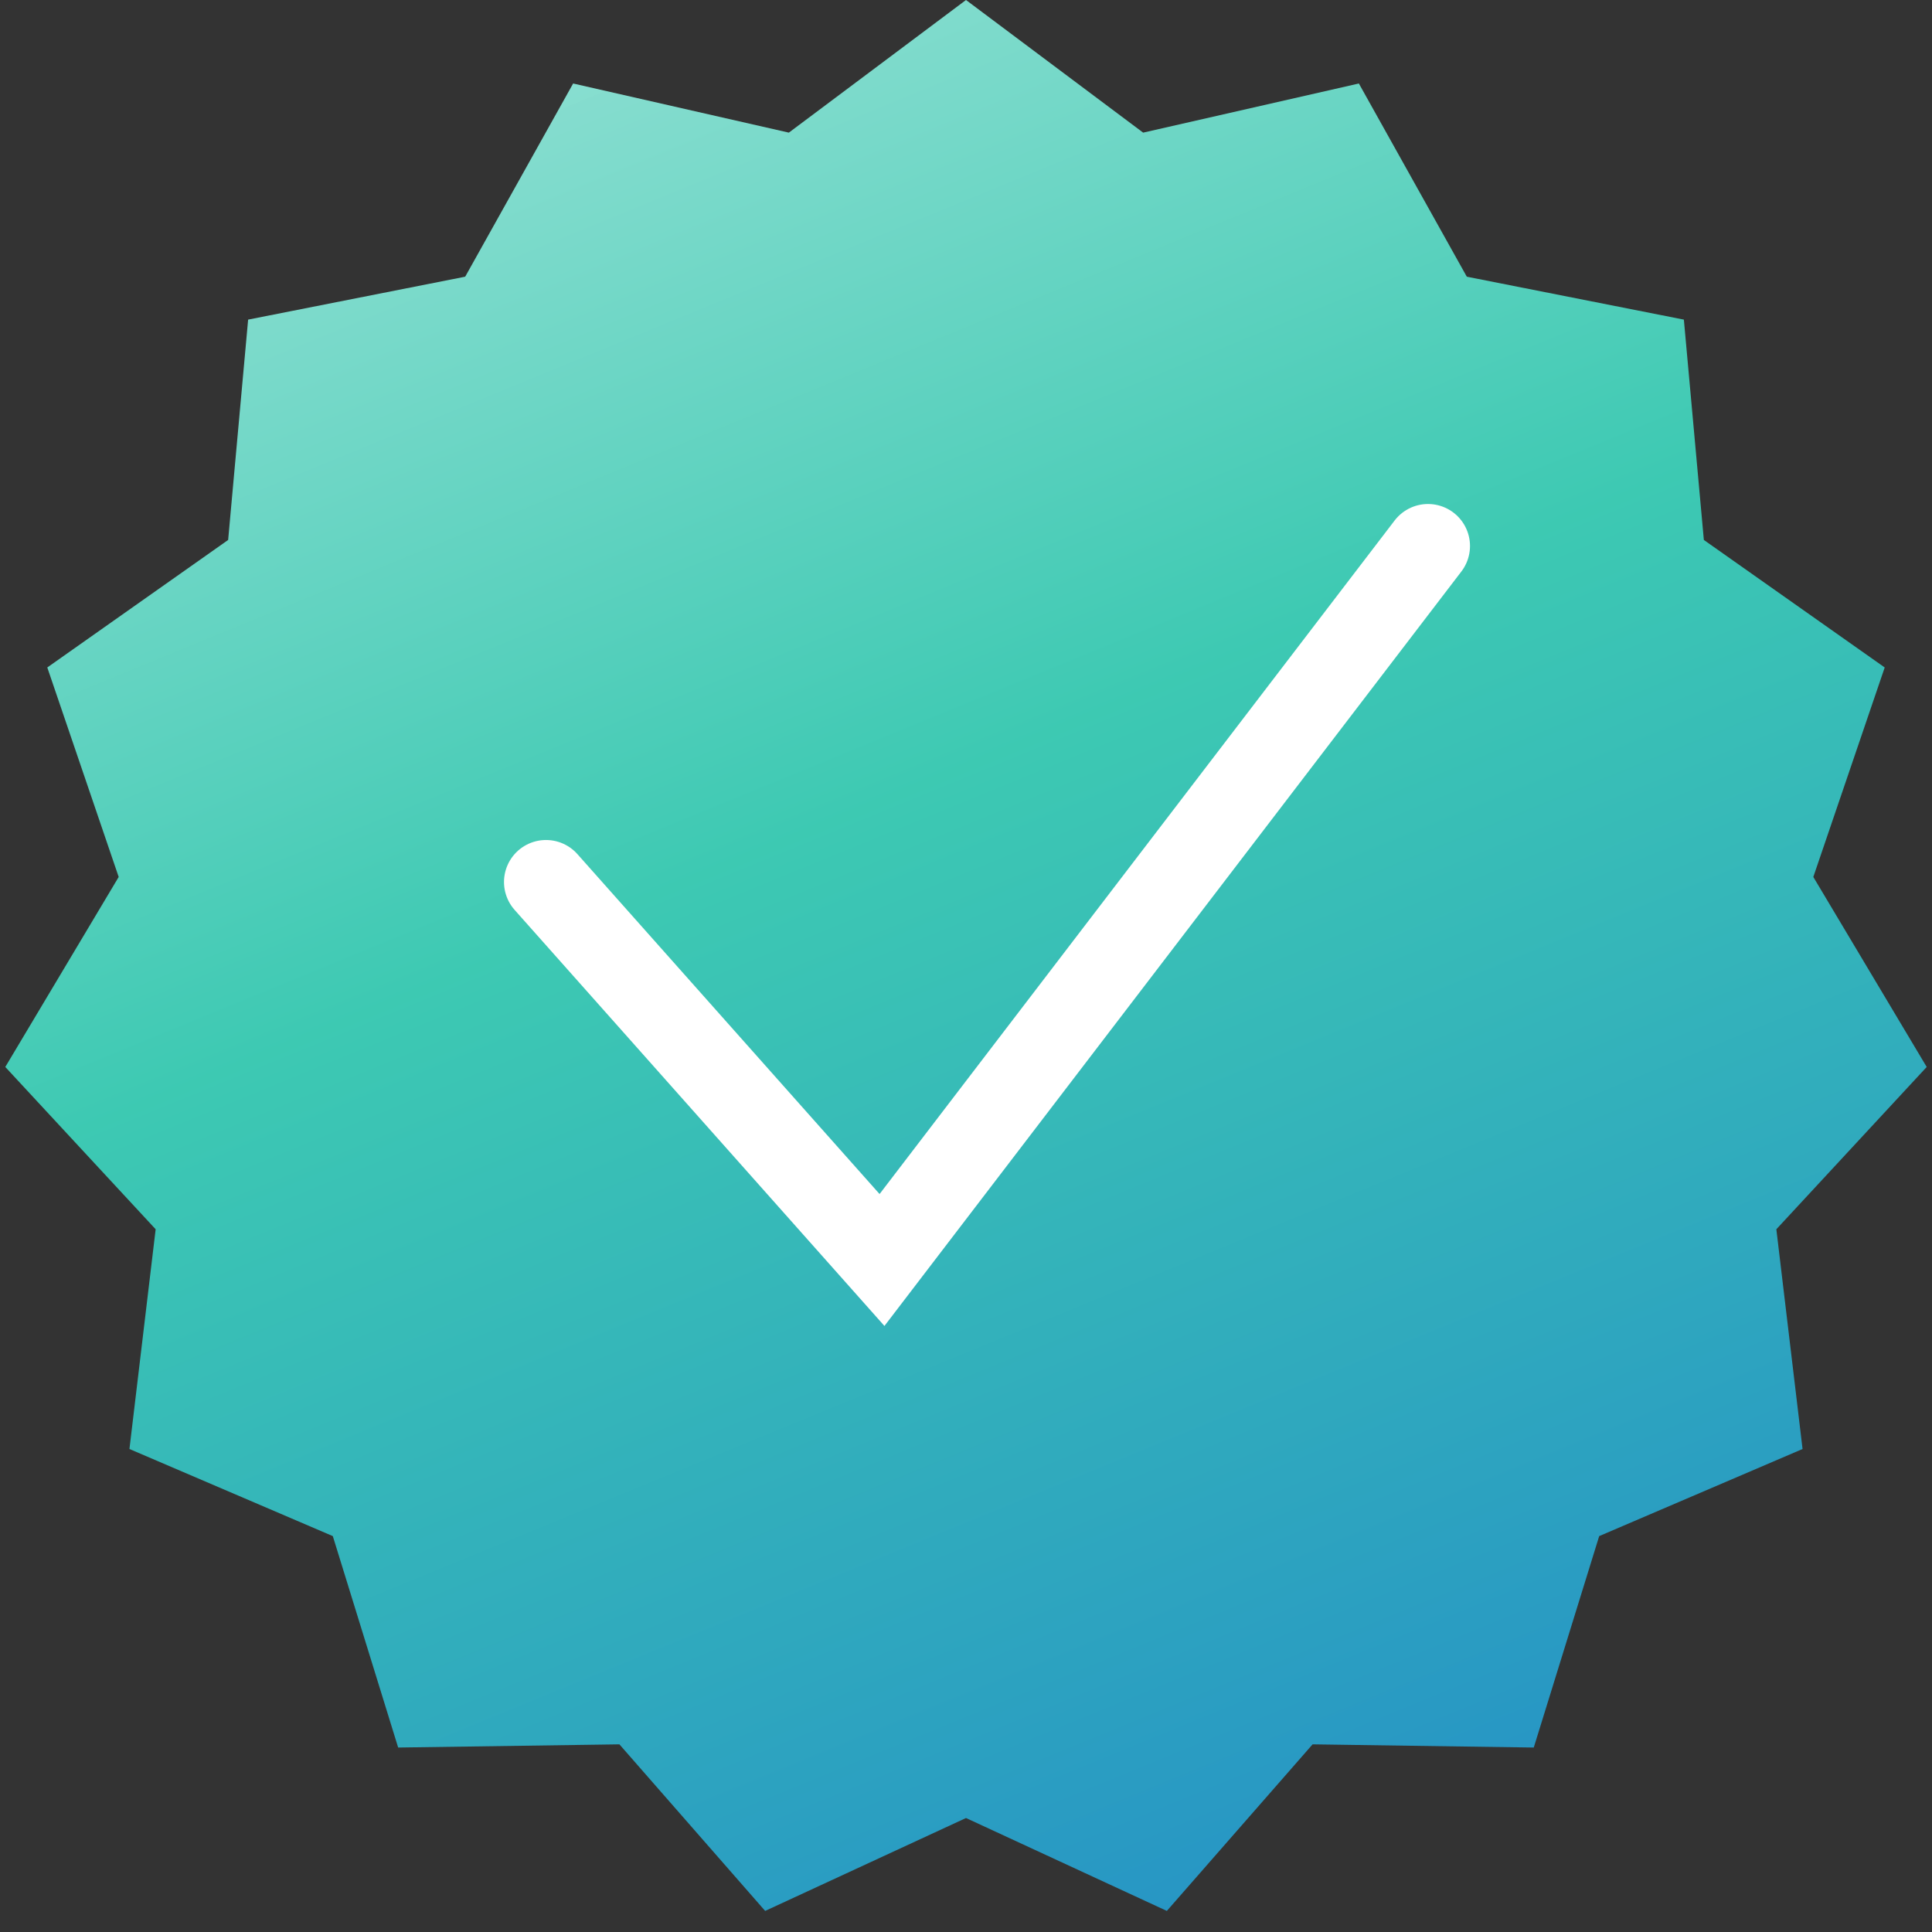 <svg width="23" height="23" viewBox="0 0 23 23" fill="none" xmlns="http://www.w3.org/2000/svg">
<rect x="0" y="0" width="23" height="23" fill="#333333" stroke="none"/>
<path d="M11.5 0L13.609 1.579L16.177 0.994L17.462 3.294L20.046 3.805L20.284 6.428L22.437 7.946L21.587 10.44L22.937 12.702L21.147 14.634L21.459 17.25L19.038 18.287L18.259 20.804L15.626 20.766L13.891 22.749L11.5 21.643L9.109 22.749L7.374 20.766L4.74 20.804L3.962 18.287L1.541 17.25L1.853 14.634L0.063 12.702L1.413 10.44L0.563 7.946L2.716 6.428L2.954 3.805L5.538 3.294L6.823 0.994L9.391 1.579L11.5 0Z" fill="url(#paint0_linear_47_153)"/>
<path d="M6.5 10.5L10.5 15L17 6.5" stroke="white" stroke-linecap="round"/>
<defs>
<linearGradient id="paint0_linear_47_153" x1="5.5" y1="-8.5" x2="20.38" y2="27.735" gradientUnits="userSpaceOnUse">
<stop offset="0.203" stop-color="#A2FFF0" stop-opacity="0.85"/>
<stop offset="0.474" stop-color="#3EDFC5" stop-opacity="0.87"/>
<stop offset="0.958" stop-color="#1C91E7" stop-opacity="0.85"/>
</linearGradient>
</defs>
</svg>
